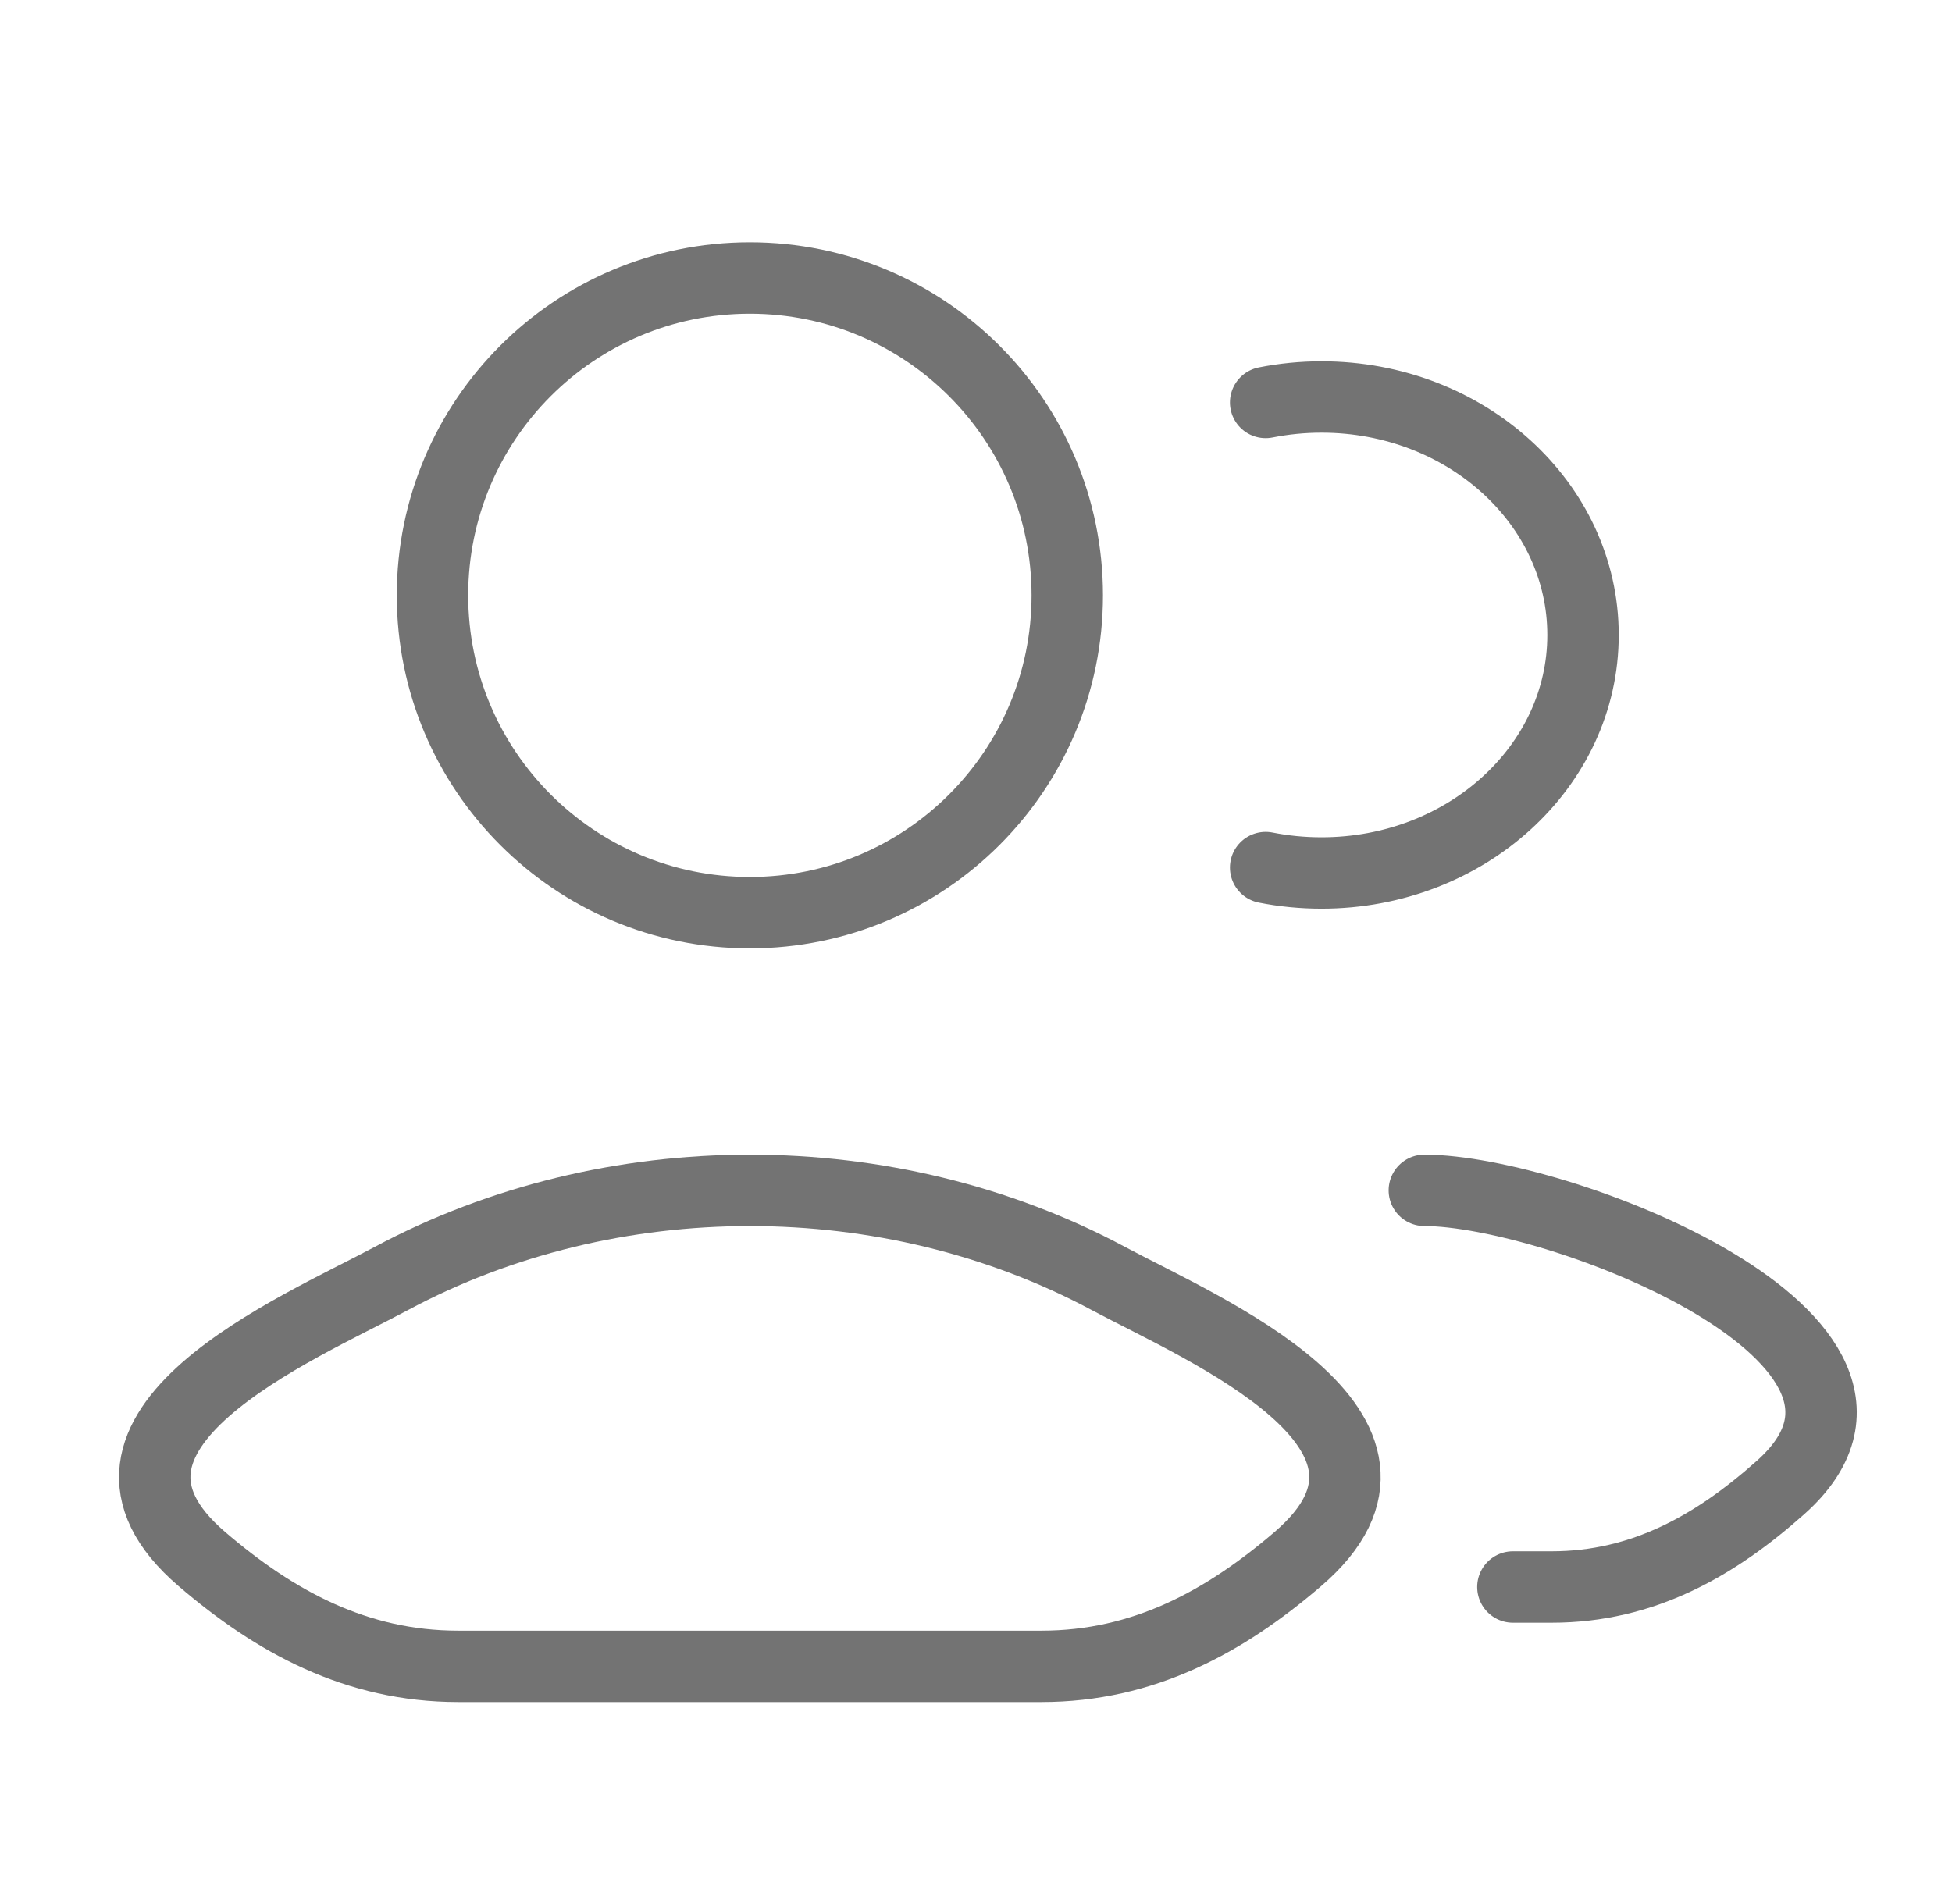 <svg width="41" height="40" viewBox="0 0 41 40" fill="none" xmlns="http://www.w3.org/2000/svg">
<path d="M31.777 33.34H32.594C34.51 33.34 36.035 32.467 37.403 31.246C40.88 28.145 32.707 25.007 29.917 25.007M26.584 8.455C26.962 8.38 27.355 8.34 27.758 8.34C30.791 8.34 33.25 10.579 33.25 13.34C33.25 16.102 30.791 18.34 27.758 18.34C27.355 18.34 26.962 18.301 26.584 18.226" stroke="#737373" stroke-width="1.5" stroke-linecap="round"/>
<path d="M8.219 26.859C6.254 27.912 1.102 30.062 4.24 32.753C5.773 34.067 7.48 35.007 9.626 35.007H21.874C24.02 35.007 25.727 34.067 27.26 32.753C30.398 30.062 25.246 27.912 23.281 26.859C18.673 24.39 12.827 24.39 8.219 26.859Z" stroke="#737373" stroke-width="1.5"/>
<path d="M22.417 12.507C22.417 16.189 19.432 19.174 15.75 19.174C12.068 19.174 9.084 16.189 9.084 12.507C9.084 8.825 12.068 5.84 15.75 5.84C19.432 5.84 22.417 8.825 22.417 12.507Z" stroke="#737373" stroke-width="1.5"/>
</svg>
